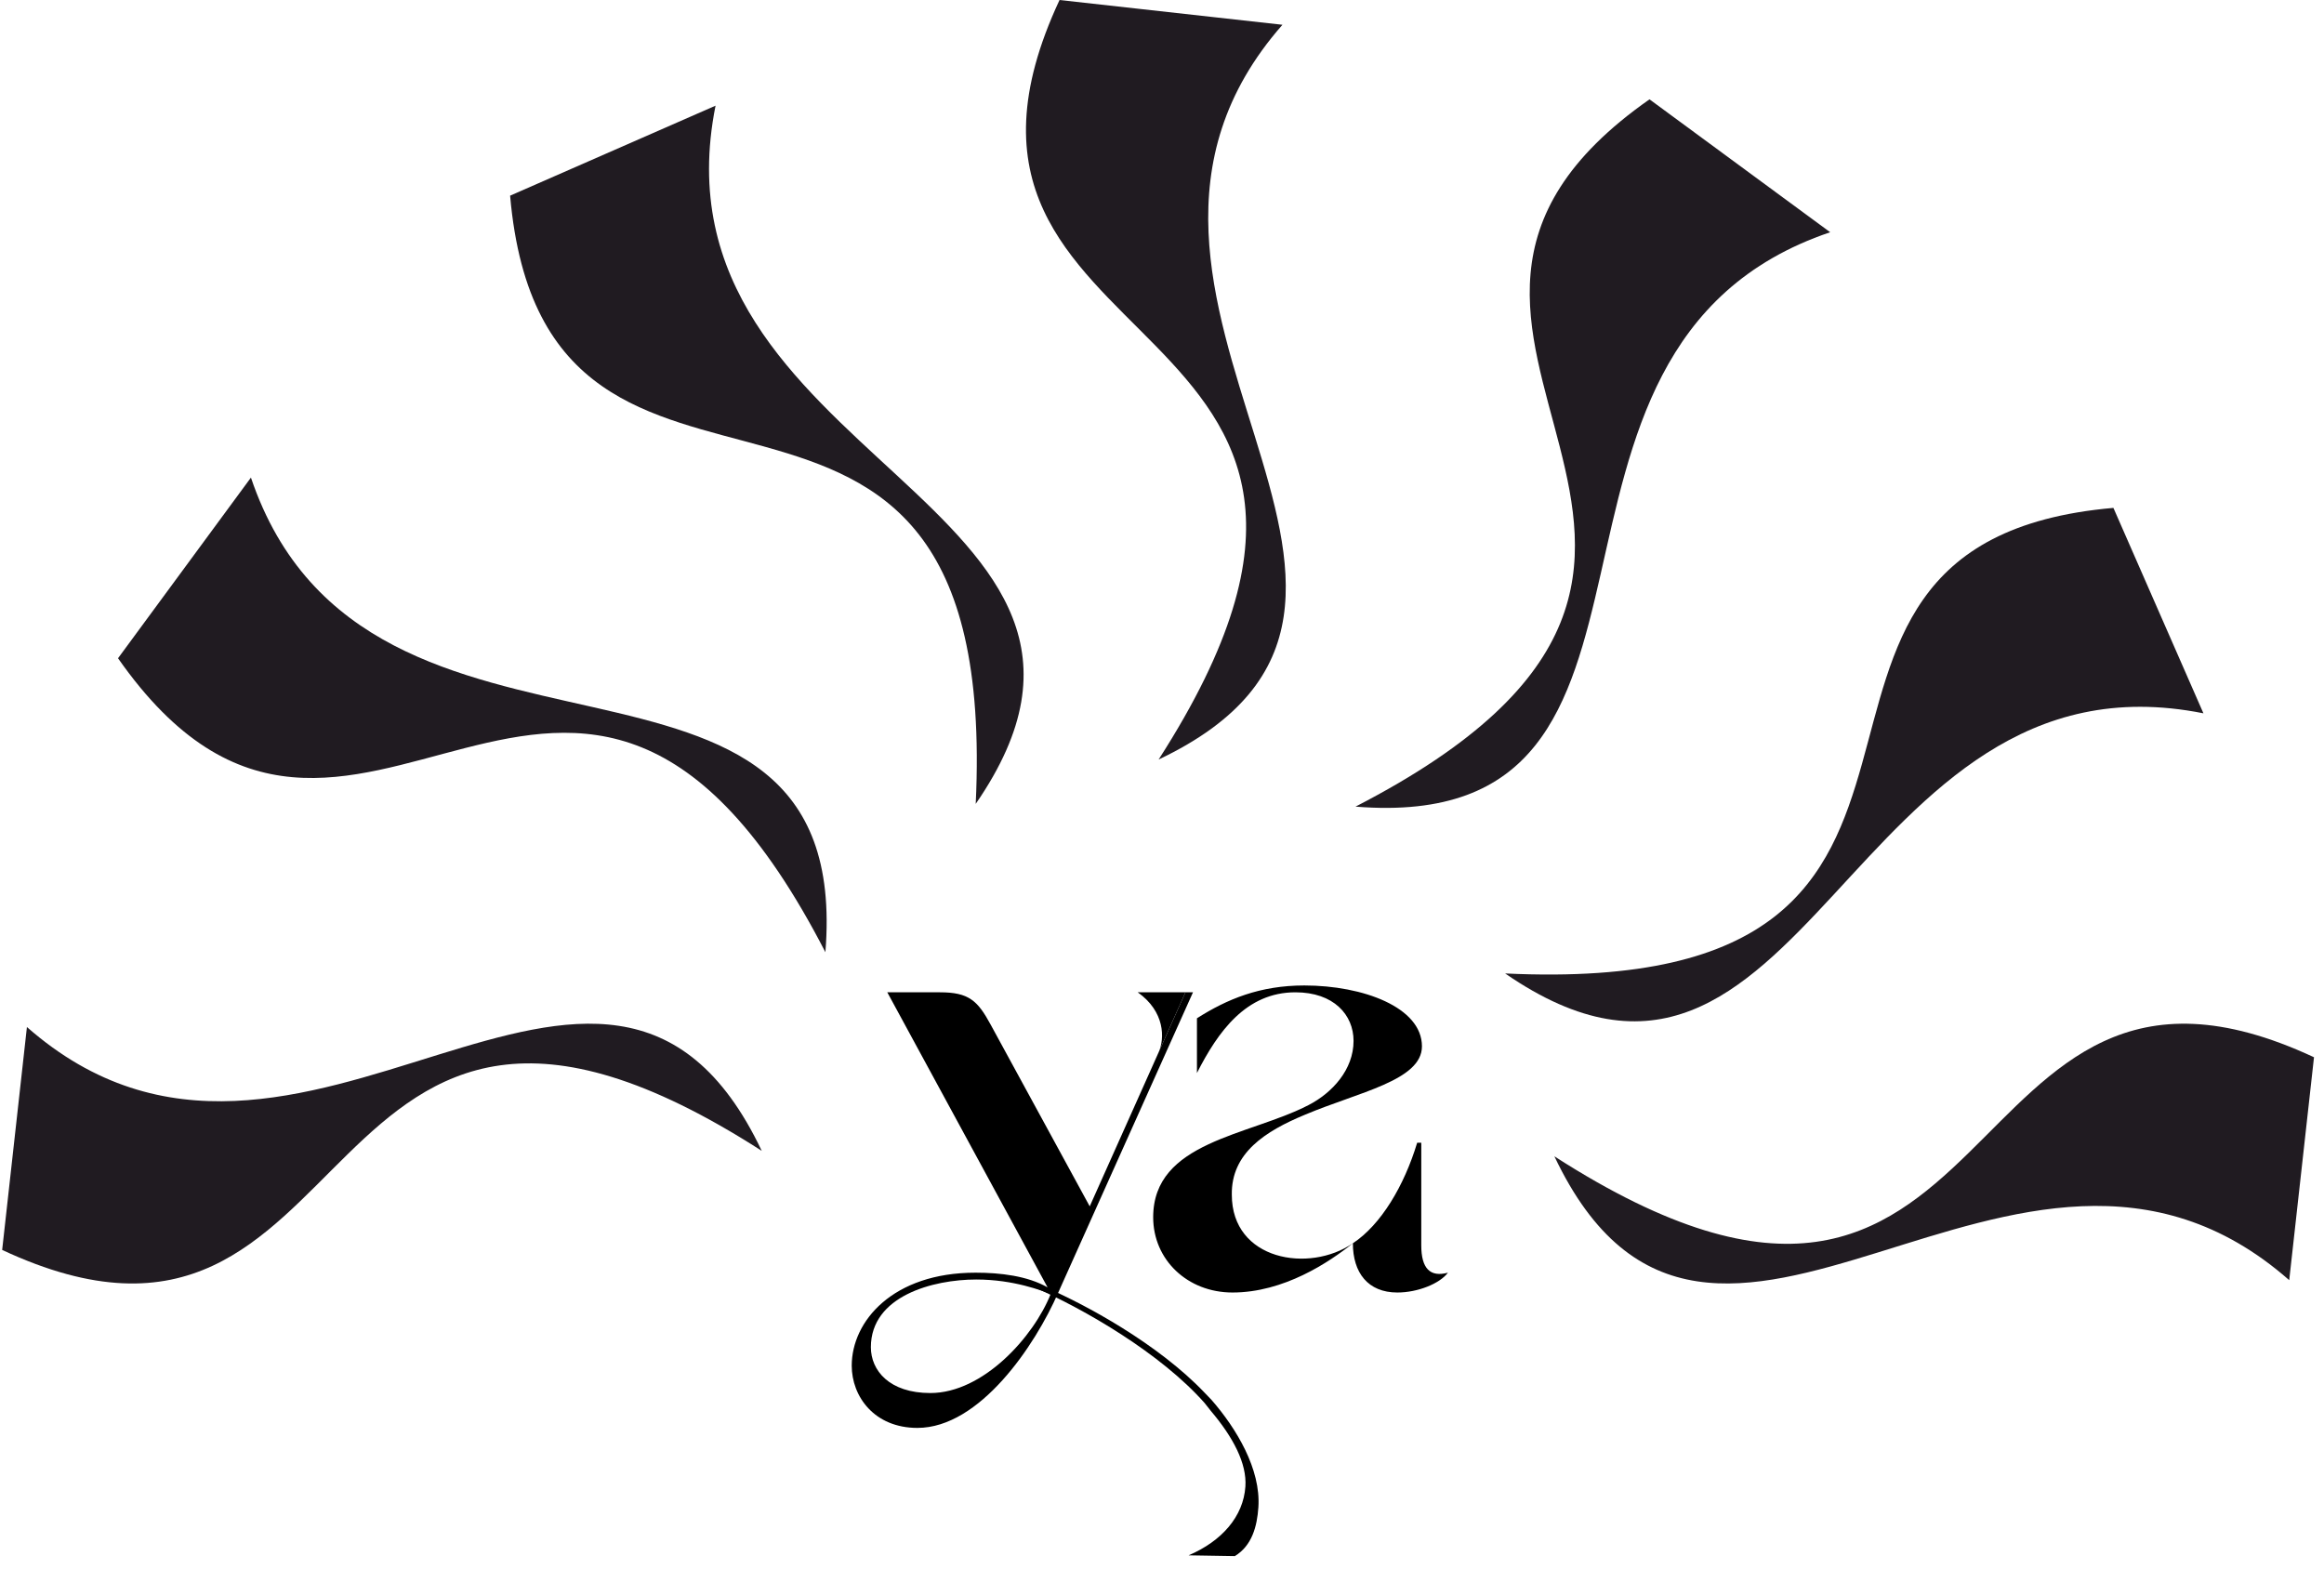 <svg width="191" height="129" viewBox="0 0 191 129" fill="none" xmlns="http://www.w3.org/2000/svg">
<path d="M105.4 2.036L87.079 0C72.829 30.536 119.65 24.429 95.222 62.429C122.365 49.536 85.722 24.429 105.4 2.036Z" fill="#201B21"/>
<path d="M150.415 19.088L135.566 8.165C107.958 27.485 151.56 45.606 111.404 66.301C141.357 68.707 122.177 28.642 150.415 19.088Z" fill="#201B21"/>
<path d="M181.091 58.631L173.693 41.746C140.123 44.673 168.823 82.168 123.7 80.012C148.437 97.072 151.859 52.785 181.091 58.631Z" fill="#201B21"/>
<path d="M188.142 105.222L190.178 86.901C159.642 72.651 165.749 119.473 127.749 95.044C140.642 122.187 165.749 85.544 188.142 105.222Z" fill="#201B21"/>
<path d="M2.213 84.416L0.178 102.738C30.713 116.988 24.606 70.166 62.606 94.595C49.713 67.452 24.606 104.095 2.213 84.416Z" fill="#201B21"/>
<path d="M20.623 39.255L9.7 54.104C29.019 81.712 47.141 38.11 67.836 78.266C70.242 48.313 30.177 67.493 20.623 39.255Z" fill="#201B21"/>
<path d="M58.808 8.685L41.924 16.083C44.851 49.653 82.346 20.953 80.19 66.076C97.25 41.34 52.963 37.917 58.808 8.685Z" fill="#201B21"/>
<path d="M102.354 122.187C102.186 124.654 100.414 126.674 97.686 127.84L101.487 127.903C102.897 127.041 103.314 125.464 103.421 123.894C103.635 120.753 101.61 117.404 99.573 115.067L98.994 114.465C95.209 110.488 89.212 107.199 85.708 105.72L85.04 105.826C89.128 107.614 95.384 111.232 98.993 115.31L99.511 115.965C101.336 118.117 102.484 120.28 102.354 122.187Z" fill="black"/>
<path d="M86.356 106.293L86.095 105.813C84.434 104.872 82.23 104.607 80.174 104.607C73.372 104.607 70 108.598 70 112.251C70 114.781 71.855 117.366 75.396 117.366C80.511 117.366 85.064 110.621 86.975 106.237L98.047 81.562H97.429L89.56 99.155L81.41 84.204C80.342 82.237 79.612 81.562 77.251 81.562H72.923L86.356 106.293ZM86.356 106.35C84.951 109.891 80.792 114.5 76.464 114.5C73.091 114.5 71.574 112.645 71.574 110.734C71.574 106.518 76.689 105.169 80.23 105.169C83.377 105.169 85.682 106.125 86.356 106.35Z" fill="black"/>
<path d="M107.196 81C103.543 81 100.845 82.124 98.372 83.698V88.195C100.114 84.766 102.419 81.562 106.466 81.562C109.613 81.562 111.243 83.417 111.243 85.553C111.243 87.913 109.501 89.825 107.534 90.836C102.644 93.366 94.775 93.815 94.775 100.054C94.775 103.539 97.585 106.237 101.295 106.237C105.51 106.237 109.22 103.764 111.187 102.19C111.187 104.607 112.424 106.237 114.841 106.237C116.527 106.237 118.326 105.506 119 104.607C117.539 105.001 116.808 104.27 116.808 102.359V93.928H116.471C115.403 97.469 113.492 100.673 111.187 102.19C107.59 104.663 101.238 103.595 101.238 98.2C101.182 94.771 103.993 92.972 107.253 91.623C111.637 89.768 116.864 88.813 116.864 86.002C116.864 82.799 112.03 81 107.196 81Z" fill="black"/>
<path d="M95.217 86.508L97.429 81.562H93.505C95.74 83.141 95.744 85.351 95.217 86.508Z" fill="black"/>
</svg>
